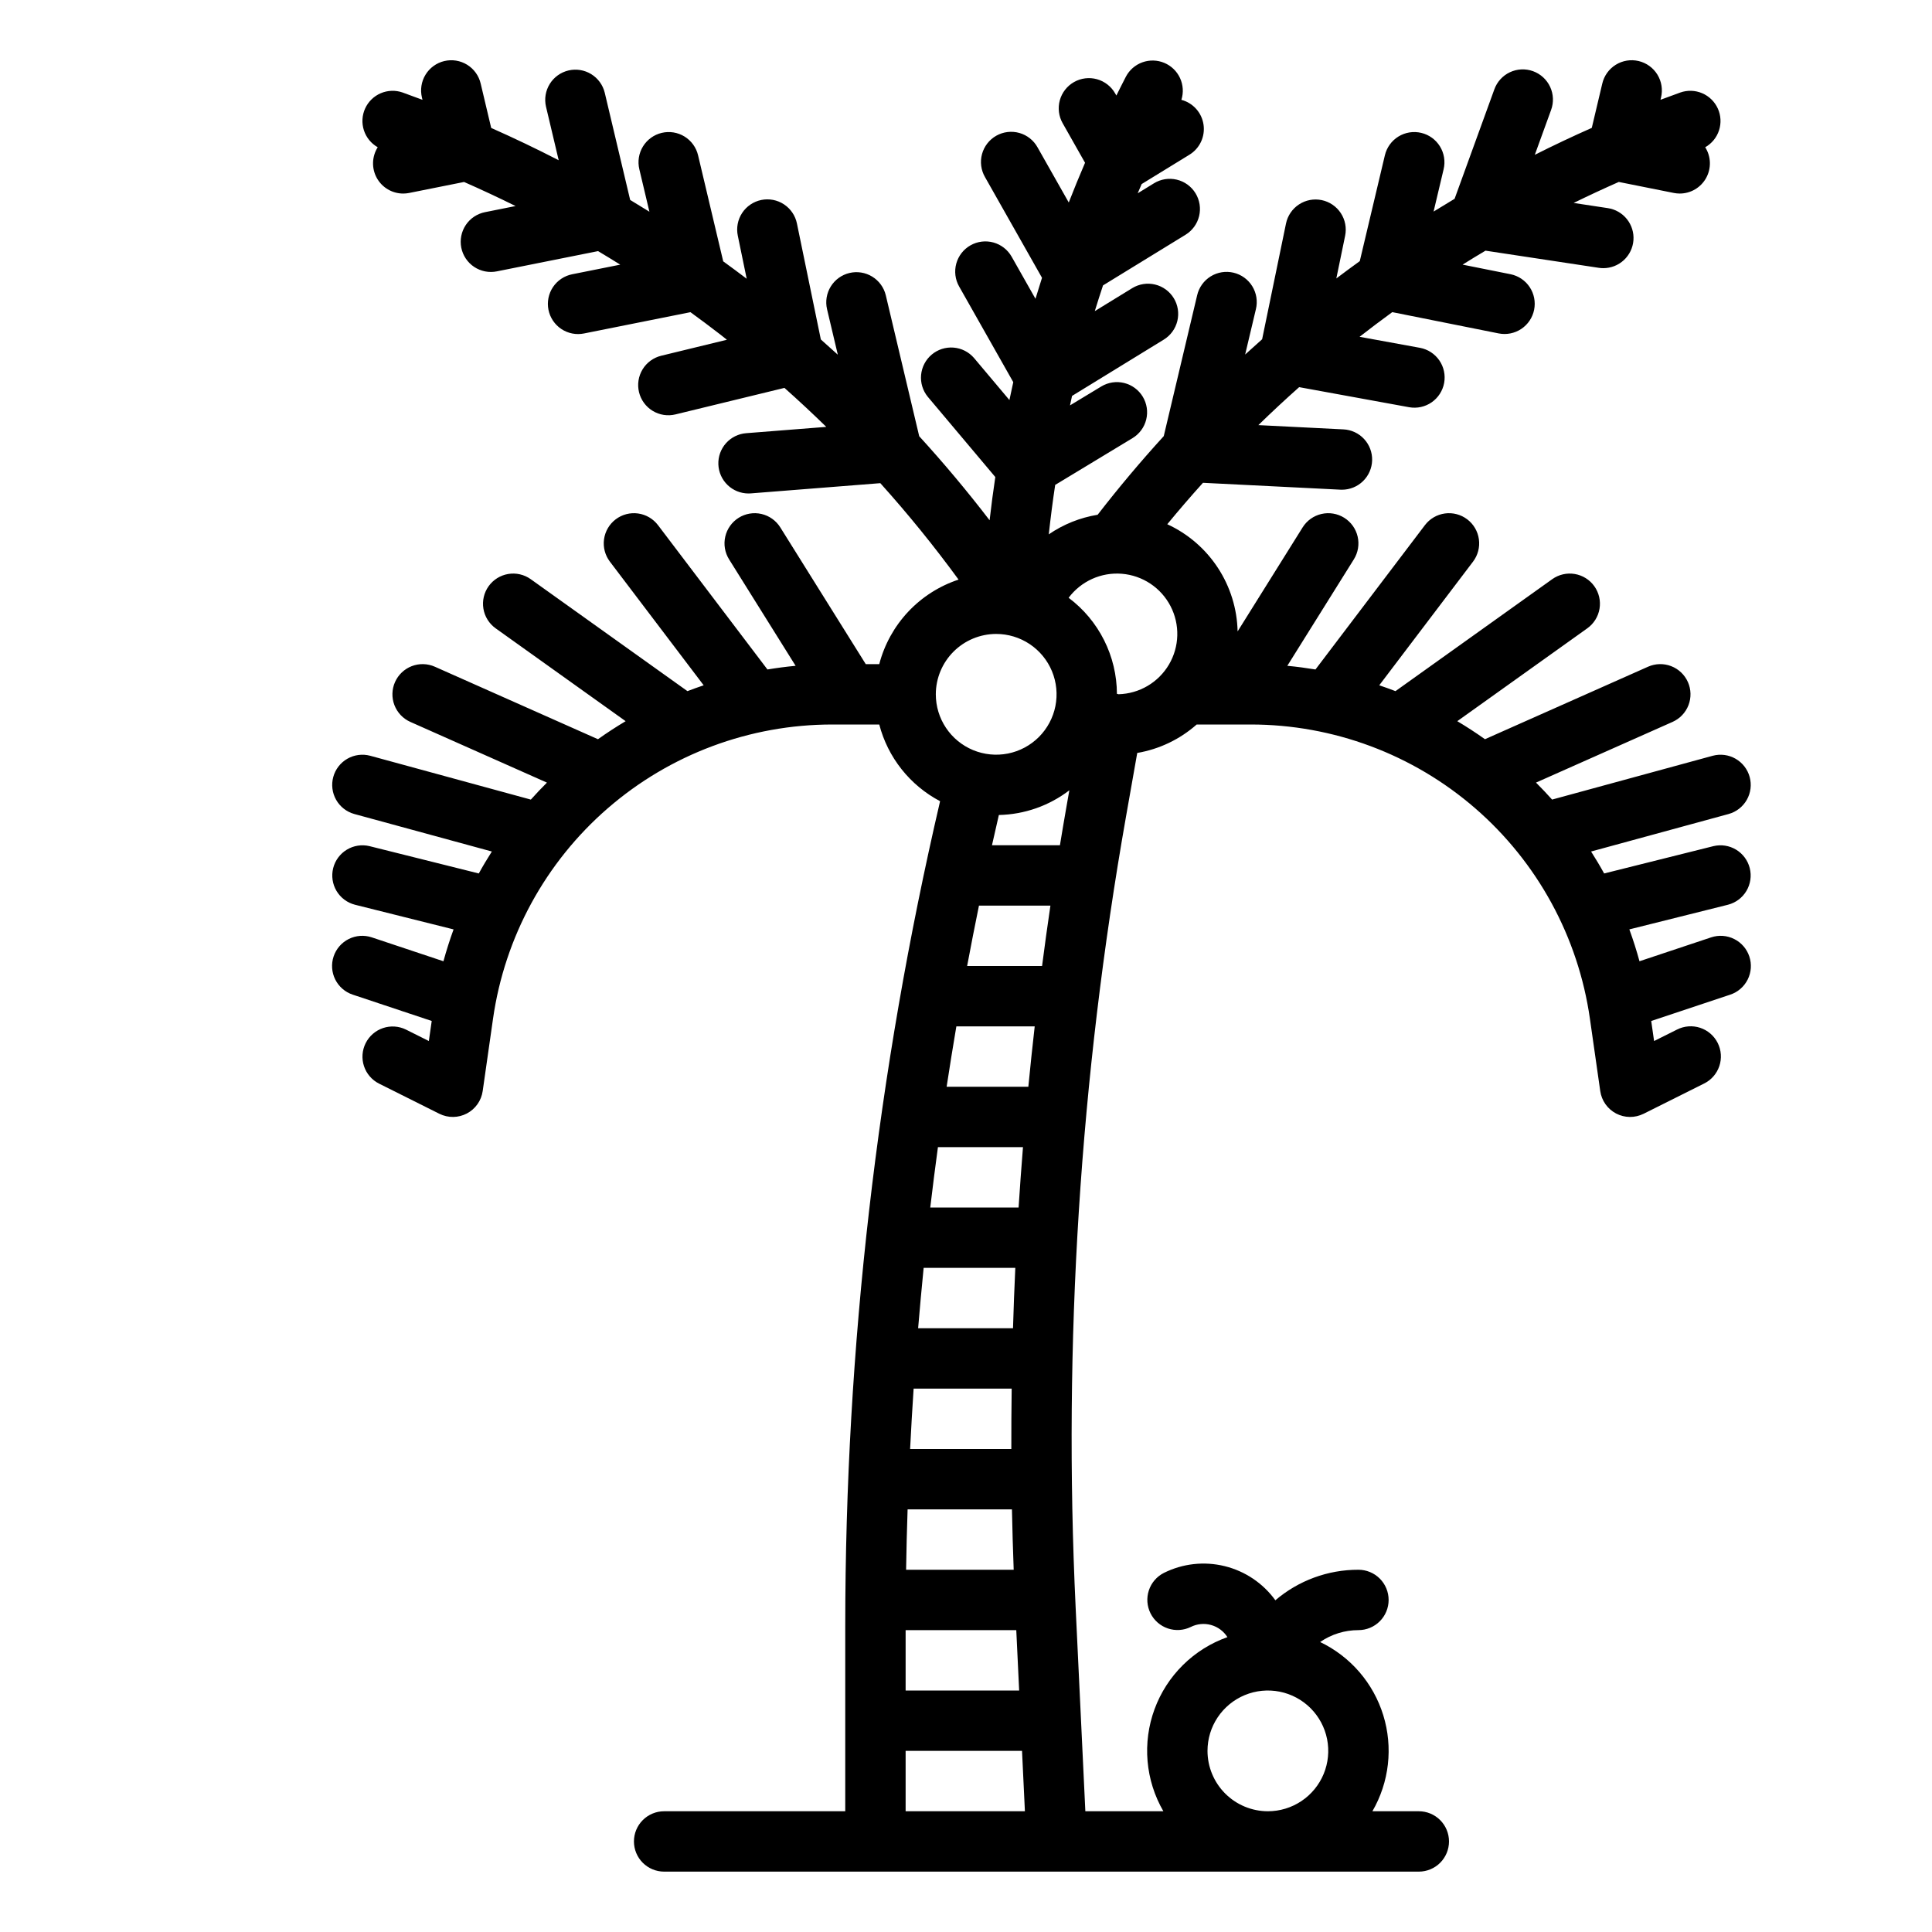 <?xml version="1.0" encoding="UTF-8" standalone="no"?> <svg width="512" height="512" viewBox="0 0 512 512" fill="none" xmlns="http://www.w3.org/2000/svg">
<path d="M463.589 253.471C462.918 251.458 461.475 249.794 459.578 248.846C457.68 247.897 455.483 247.74 453.47 248.411L434.481 254.741C433.703 251.884 432.808 249.07 431.796 246.298L457.94 239.762C459.985 239.235 461.739 237.921 462.819 236.107C463.899 234.292 464.218 232.124 463.706 230.075C463.194 228.026 461.892 226.263 460.085 225.17C458.278 224.077 456.112 223.743 454.06 224.24L425.114 231.477C424.029 229.498 422.862 227.567 421.654 225.66L458.105 215.719C460.143 215.153 461.874 213.803 462.919 211.964C463.964 210.125 464.238 207.947 463.681 205.906C463.125 203.866 461.783 202.128 459.949 201.075C458.115 200.021 455.938 199.736 453.895 200.283L411.319 211.895C409.95 210.353 408.519 208.863 407.056 207.395L443.249 191.31C445.188 190.448 446.705 188.851 447.467 186.871C448.228 184.89 448.172 182.688 447.31 180.749C446.448 178.81 444.851 177.293 442.871 176.531C440.89 175.77 438.688 175.826 436.749 176.688L393.529 195.898C391.148 194.198 388.697 192.611 386.195 191.118L420.65 166.511C421.505 165.901 422.231 165.127 422.787 164.236C423.344 163.345 423.719 162.353 423.891 161.316C424.064 160.28 424.031 159.22 423.794 158.196C423.557 157.173 423.121 156.206 422.51 155.351C421.899 154.496 421.126 153.77 420.235 153.214C419.344 152.658 418.352 152.283 417.315 152.11C416.279 151.937 415.219 151.97 414.195 152.207C413.172 152.444 412.205 152.881 411.35 153.491L369.816 183.158C368.396 182.611 366.963 182.095 365.516 181.61L390.371 148.835C391.653 147.144 392.211 145.014 391.922 142.912C391.633 140.809 390.521 138.908 388.83 137.626C387.139 136.344 385.009 135.786 382.906 136.075C380.804 136.364 378.903 137.476 377.621 139.167L348.615 177.417C346.142 177.017 343.656 176.677 341.151 176.448L358.78 148.241C359.905 146.442 360.268 144.27 359.791 142.202C359.314 140.135 358.035 138.342 356.236 137.217C354.437 136.093 352.265 135.729 350.197 136.206C348.13 136.683 346.337 137.962 345.212 139.761L327.979 167.333C327.848 161.327 326.031 155.479 322.735 150.456C319.44 145.433 314.798 141.438 309.34 138.927C312.415 135.189 315.569 131.53 318.8 127.948L355.232 129.77C355.369 129.776 355.503 129.779 355.639 129.779C357.726 129.777 359.729 128.96 361.221 127.502C362.714 126.044 363.578 124.061 363.629 121.975C363.68 119.889 362.914 117.866 361.495 116.337C360.076 114.808 358.115 113.893 356.031 113.789L333.478 112.661C337.007 109.221 340.61 105.867 344.289 102.598L373.44 107.918C375.523 108.29 377.669 107.821 379.408 106.614C381.146 105.407 382.335 103.56 382.715 101.479C383.095 99.397 382.634 97.249 381.434 95.506C380.234 93.763 378.392 92.566 376.312 92.178L360.3 89.255C363.154 87.029 366.043 84.851 368.968 82.72L397.193 88.365C399.268 88.768 401.418 88.333 403.174 87.156C404.93 85.978 406.148 84.154 406.562 82.081C406.977 80.008 406.554 77.855 405.387 76.093C404.219 74.331 402.402 73.103 400.331 72.676L387.6 70.129C389.608 68.872 391.632 67.638 393.672 66.429L423.696 70.976C424.096 71.036 424.499 71.066 424.903 71.066C426.921 71.066 428.865 70.302 430.344 68.929C431.823 67.556 432.729 65.674 432.879 63.662C433.029 61.649 432.413 59.654 431.154 58.077C429.896 56.499 428.087 55.455 426.091 55.155L417.031 53.783C420.977 51.85 424.965 49.995 428.994 48.218L443.578 51.135C444.098 51.239 444.626 51.291 445.156 51.292C446.586 51.29 447.989 50.905 449.22 50.176C450.45 49.447 451.463 48.402 452.151 47.149C452.84 45.895 453.18 44.48 453.136 43.051C453.092 41.622 452.665 40.23 451.9 39.022C453.638 38.036 454.944 36.436 455.562 34.535C456.179 32.635 456.063 30.572 455.236 28.753C454.41 26.934 452.932 25.49 451.094 24.706C449.257 23.921 447.192 23.853 445.306 24.514C443.545 25.143 441.791 25.787 440.045 26.446L440.187 25.846C440.435 24.822 440.479 23.759 440.315 22.718C440.151 21.676 439.783 20.678 439.232 19.779C438.682 18.881 437.959 18.1 437.105 17.482C436.251 16.863 435.284 16.42 434.258 16.177C433.233 15.934 432.169 15.896 431.129 16.064C430.089 16.234 429.092 16.607 428.196 17.162C427.301 17.718 426.524 18.444 425.91 19.301C425.296 20.158 424.857 21.128 424.619 22.154L421.84 33.89C416.739 36.148 411.706 38.528 406.74 41.029L411.051 29.152C411.416 28.163 411.581 27.112 411.538 26.059C411.495 25.006 411.245 23.972 410.801 23.017C410.357 22.061 409.729 21.202 408.952 20.49C408.176 19.777 407.266 19.226 406.275 18.866C405.285 18.506 404.233 18.346 403.18 18.394C402.127 18.442 401.095 18.697 400.141 19.146C399.187 19.594 398.332 20.226 397.623 21.006C396.914 21.787 396.367 22.699 396.012 23.691L385.484 52.683C383.617 53.795 381.761 54.924 379.914 56.07L382.577 44.841C383.067 42.777 382.716 40.602 381.602 38.796C380.489 36.99 378.703 35.7 376.639 35.211C374.574 34.721 372.4 35.072 370.593 36.185C368.787 37.299 367.498 39.085 367.008 41.149L360.356 69.201C358.269 70.71 356.197 72.241 354.14 73.792L356.474 62.479C356.902 60.401 356.487 58.237 355.32 56.465C354.153 54.693 352.33 53.456 350.251 53.028C348.173 52.6 346.009 53.015 344.237 54.182C342.464 55.349 341.228 57.173 340.8 59.251L334.477 89.907C332.965 91.24 331.465 92.59 329.977 93.955L332.827 81.934C333.075 80.91 333.119 79.847 332.955 78.805C332.791 77.764 332.423 76.766 331.872 75.867C331.322 74.969 330.599 74.188 329.745 73.57C328.891 72.951 327.924 72.508 326.898 72.265C325.873 72.022 324.809 71.984 323.769 72.153C322.729 72.322 321.732 72.695 320.836 73.25C319.941 73.805 319.163 74.532 318.55 75.389C317.936 76.246 317.497 77.216 317.259 78.242L308.406 115.577C302.309 122.265 296.468 129.212 290.885 136.416C286.239 137.173 281.817 138.945 277.935 141.606C278.42 137.222 278.974 132.853 279.635 128.506L300.135 116.106C301.034 115.562 301.817 114.847 302.439 114C303.062 113.154 303.511 112.193 303.762 111.173C304.013 110.153 304.061 109.093 303.903 108.055C303.744 107.016 303.383 106.019 302.839 105.12C302.295 104.221 301.58 103.438 300.733 102.816C299.887 102.194 298.926 101.744 297.906 101.493C296.886 101.242 295.826 101.194 294.788 101.353C293.749 101.511 292.752 101.872 291.853 102.416L283.562 107.432C283.746 106.596 283.912 105.755 284.103 104.921L308.416 90.001C310.224 88.891 311.518 87.109 312.012 85.045C312.506 82.982 312.16 80.807 311.05 78.998C309.94 77.19 308.158 75.896 306.094 75.402C304.031 74.908 301.855 75.254 300.047 76.364L290.13 82.45C290.83 80.17 291.561 77.899 292.311 75.634L314.185 62.21C315.993 61.1 317.287 59.317 317.781 57.254C318.275 55.19 317.929 53.015 316.819 51.207C315.709 49.398 313.926 48.105 311.862 47.611C309.799 47.117 307.623 47.463 305.815 48.573L301.5 51.226C301.847 50.408 302.2 49.592 302.553 48.776L315.214 41.001C316.549 40.184 317.615 38.992 318.279 37.574C318.943 36.156 319.175 34.575 318.948 33.026C318.721 31.477 318.044 30.028 317.001 28.861C315.958 27.693 314.595 26.858 313.081 26.458C313.685 24.553 313.555 22.492 312.715 20.678C311.876 18.865 310.388 17.432 308.545 16.66C306.702 15.889 304.636 15.835 302.755 16.509C300.875 17.183 299.314 18.537 298.381 20.304C297.515 21.968 296.687 23.645 295.85 25.32L295.535 24.763C295.018 23.849 294.325 23.045 293.497 22.399C292.669 21.752 291.722 21.275 290.709 20.994C289.697 20.713 288.639 20.635 287.596 20.763C286.554 20.891 285.546 21.224 284.632 21.741C283.718 22.259 282.914 22.951 282.268 23.779C281.621 24.607 281.144 25.554 280.863 26.567C280.582 27.579 280.504 28.637 280.632 29.68C280.76 30.723 281.093 31.73 281.61 32.644L287.549 43.136C286.047 46.624 284.608 50.133 283.233 53.662L274.967 39.062C274.456 38.136 273.766 37.321 272.938 36.664C272.109 36.006 271.159 35.519 270.141 35.232C269.123 34.944 268.059 34.861 267.009 34.987C265.959 35.113 264.944 35.446 264.024 35.967C263.103 36.488 262.295 37.186 261.646 38.022C260.998 38.857 260.521 39.812 260.244 40.833C259.966 41.853 259.894 42.919 260.032 43.968C260.169 45.016 260.513 46.027 261.043 46.942L276.143 73.619C275.55 75.469 274.974 77.323 274.413 79.181L268.1 68.033C267.055 66.187 265.319 64.831 263.274 64.264C261.23 63.697 259.044 63.966 257.197 65.011C255.35 66.056 253.995 67.792 253.428 69.837C252.861 71.882 253.13 74.068 254.175 75.914L268.527 101.273C268.167 102.848 267.843 104.433 267.505 106.014L258.12 94.862C256.745 93.27 254.798 92.284 252.701 92.117C250.604 91.95 248.525 92.616 246.916 93.97C245.306 95.325 244.295 97.259 244.1 99.353C243.906 101.448 244.545 103.535 245.878 105.162L263.766 126.418C263.192 130.218 262.7 134.044 262.254 137.877C256.351 130.179 250.133 122.754 243.6 115.601L234.742 78.242C234.244 76.187 232.952 74.413 231.149 73.307C229.346 72.202 227.179 71.855 225.121 72.343C223.064 72.831 221.283 74.114 220.168 75.911C219.054 77.709 218.696 79.874 219.174 81.934L222.03 94.001C220.543 92.641 219.043 91.294 217.53 89.961L211.2 59.251C210.992 58.218 210.582 57.237 209.993 56.363C209.405 55.489 208.649 54.74 207.77 54.159C206.892 53.578 205.907 53.176 204.872 52.976C203.837 52.777 202.774 52.784 201.742 52.996C200.71 53.209 199.73 53.624 198.859 54.217C197.988 54.809 197.242 55.568 196.665 56.449C196.088 57.331 195.69 58.318 195.496 59.353C195.301 60.389 195.313 61.452 195.53 62.483L197.879 73.869C195.822 72.309 193.75 70.773 191.661 69.261L184.996 41.149C184.754 40.127 184.312 39.162 183.697 38.311C183.082 37.459 182.305 36.737 181.411 36.185C180.516 35.634 179.522 35.264 178.485 35.097C177.448 34.93 176.388 34.968 175.366 35.211C174.343 35.453 173.379 35.895 172.527 36.51C171.675 37.125 170.953 37.902 170.402 38.796C169.85 39.69 169.48 40.684 169.313 41.722C169.146 42.759 169.185 43.819 169.427 44.841L172.1 56.108C170.407 55.053 168.707 54.013 167 52.985L160.264 24.576C159.766 22.521 158.474 20.747 156.671 19.641C154.868 18.536 152.701 18.189 150.643 18.677C148.586 19.165 146.805 20.448 145.69 22.245C144.576 24.043 144.218 26.208 144.696 28.268L148.062 42.468C142.187 39.442 136.224 36.588 130.172 33.905L127.387 22.157C127.149 21.131 126.71 20.161 126.097 19.304C125.483 18.447 124.706 17.721 123.81 17.165C122.914 16.61 121.917 16.237 120.877 16.067C119.837 15.899 118.773 15.937 117.748 16.18C116.722 16.423 115.755 16.866 114.901 17.485C114.048 18.103 113.325 18.884 112.774 19.782C112.223 20.681 111.855 21.679 111.691 22.721C111.527 23.762 111.571 24.825 111.819 25.849L111.962 26.454C110.213 25.796 108.462 25.145 106.7 24.516C104.814 23.853 102.749 23.92 100.91 24.704C99.071 25.487 97.592 26.931 96.764 28.75C95.937 30.57 95.82 32.633 96.437 34.534C97.055 36.435 98.361 38.036 100.1 39.022C99.334 40.231 98.907 41.623 98.863 43.053C98.819 44.483 99.159 45.899 99.848 47.152C100.538 48.406 101.551 49.452 102.783 50.18C104.014 50.909 105.418 51.294 106.849 51.294C107.379 51.294 107.907 51.241 108.427 51.137L122.983 48.225C127.583 50.251 132.134 52.377 136.635 54.604L128.542 56.223C127.51 56.427 126.527 56.832 125.652 57.416C124.776 58 124.024 58.751 123.439 59.626C122.854 60.501 122.448 61.482 122.243 62.515C122.038 63.547 122.039 64.61 122.245 65.641C122.452 66.674 122.86 67.655 123.446 68.529C124.032 69.403 124.785 70.152 125.662 70.735C126.539 71.317 127.521 71.721 128.554 71.923C129.587 72.125 130.65 72.121 131.681 71.912L158.495 66.548C160.465 67.725 162.423 68.921 164.368 70.136L151.668 72.676C150.633 72.877 149.648 73.281 148.769 73.864C147.891 74.447 147.136 75.198 146.549 76.073C145.961 76.949 145.553 77.932 145.347 78.966C145.141 80 145.141 81.065 145.348 82.099C145.555 83.132 145.964 84.115 146.552 84.991C147.14 85.866 147.895 86.616 148.774 87.199C149.653 87.781 150.638 88.184 151.674 88.384C152.709 88.584 153.773 88.578 154.806 88.365L182.976 82.731C185.622 84.656 188.25 86.609 190.841 88.616C191.441 89.084 192.041 89.566 192.641 90.038L175.23 94.274C173.168 94.776 171.39 96.076 170.287 97.888C169.184 99.701 168.846 101.877 169.348 103.939C169.849 106 171.149 107.778 172.962 108.882C174.774 109.985 176.95 110.323 179.012 109.821L207.888 102.796C211.664 106.157 215.359 109.601 218.973 113.127L197.735 114.801C195.676 114.964 193.759 115.918 192.387 117.462C191.014 119.007 190.293 121.022 190.373 123.086C190.453 125.151 191.329 127.104 192.817 128.538C194.304 129.971 196.289 130.773 198.355 130.776C198.566 130.776 198.78 130.769 198.994 130.752L233.294 128.044C240.635 136.206 247.555 144.736 254.03 153.601C248.935 155.283 244.342 158.214 240.671 162.126C237 166.039 234.367 170.809 233.013 176.001H229.434L206.784 139.761C205.66 137.962 203.866 136.683 201.799 136.206C199.732 135.729 197.559 136.093 195.76 137.217C193.961 138.342 192.682 140.135 192.205 142.202C191.728 144.27 192.092 146.442 193.216 148.241L210.845 176.448C208.345 176.677 205.854 177.013 203.381 177.417L174.375 139.167C173.093 137.476 171.192 136.364 169.09 136.075C166.988 135.786 164.857 136.344 163.166 137.626C161.475 138.908 160.363 140.809 160.074 142.912C159.785 145.014 160.343 147.144 161.625 148.835L186.48 181.61C185.037 182.096 183.604 182.612 182.18 183.158L140.65 153.491C138.924 152.258 136.778 151.761 134.685 152.11C132.592 152.459 130.723 153.625 129.49 155.351C128.257 157.078 127.76 159.224 128.109 161.316C128.458 163.409 129.624 165.278 131.35 166.511L165.8 191.12C163.3 192.613 160.848 194.199 158.467 195.9L115.246 176.69C113.307 175.828 111.105 175.772 109.125 176.533C107.144 177.295 105.547 178.812 104.685 180.751C103.823 182.69 103.767 184.892 104.528 186.873C105.29 188.853 106.807 190.45 108.746 191.312L144.945 207.401C143.483 208.867 142.05 210.358 140.681 211.901L98.105 200.283C96.062 199.736 93.885 200.021 92.051 201.075C90.217 202.128 88.875 203.866 88.319 205.906C87.762 207.947 88.036 210.125 89.081 211.964C90.126 213.803 91.857 215.153 93.895 215.719L130.346 225.66C129.138 227.567 127.971 229.498 126.886 231.477L97.94 224.24C95.888 223.743 93.722 224.077 91.915 225.17C90.108 226.263 88.807 228.026 88.294 230.075C87.782 232.124 88.101 234.292 89.181 236.107C90.261 237.921 92.015 239.235 94.06 239.762L120.2 246.301C119.192 249.073 118.297 251.887 117.515 254.744L98.53 248.411C96.517 247.74 94.32 247.896 92.422 248.845C90.524 249.794 89.081 251.458 88.41 253.471C87.739 255.484 87.895 257.681 88.844 259.579C89.793 261.477 91.457 262.92 93.47 263.591L114.409 270.57L113.65 275.882L107.578 272.846C105.683 271.917 103.497 271.774 101.497 272.449C99.497 273.125 97.845 274.563 96.901 276.451C95.957 278.339 95.797 280.524 96.457 282.529C97.116 284.534 98.541 286.197 100.422 287.156L116.422 295.156C116.43 295.156 116.437 295.156 116.444 295.164C117.577 295.728 118.828 296.015 120.094 296.002C121.36 295.988 122.604 295.673 123.725 295.084C124.845 294.496 125.81 293.649 126.539 292.614C127.268 291.58 127.741 290.386 127.919 289.133L130.658 269.965C133.75 248.327 144.542 228.53 161.055 214.208C177.568 199.887 198.692 192.002 220.55 192.001H233.013C234.14 196.323 236.155 200.363 238.931 203.862C241.706 207.362 245.181 210.244 249.133 212.325C232.448 283.975 224.016 357.298 224 430.865V480.001H176C173.878 480.001 171.844 480.844 170.343 482.344C168.843 483.845 168 485.879 168 488.001C168 490.123 168.843 492.158 170.343 493.658C171.844 495.158 173.878 496.001 176 496.001H376C378.122 496.001 380.157 495.158 381.657 493.658C383.157 492.158 384 490.123 384 488.001C384 485.879 383.157 483.845 381.657 482.344C380.157 480.844 378.122 480.001 376 480.001H363.7C365.91 476.187 367.306 471.956 367.802 467.576C368.298 463.196 367.882 458.76 366.581 454.548C365.28 450.336 363.122 446.439 360.243 443.101C357.363 439.763 353.824 437.057 349.848 435.153C352.833 433.095 356.374 431.996 360 432.001C362.122 432.001 364.157 431.158 365.657 429.658C367.157 428.158 368 426.123 368 424.001C368 421.879 367.157 419.845 365.657 418.344C364.157 416.844 362.122 416.001 360 416.001C351.931 415.977 344.121 418.846 337.986 424.088C334.716 419.572 329.949 416.365 324.534 415.039C319.119 413.712 313.409 414.353 308.422 416.846C306.541 417.805 305.116 419.468 304.456 421.474C303.797 423.479 303.957 425.663 304.901 427.551C305.845 429.439 307.497 430.878 309.497 431.553C311.497 432.228 313.683 432.086 315.578 431.156C317.242 430.325 319.156 430.141 320.948 430.64C322.74 431.139 324.283 432.285 325.278 433.856C320.855 435.425 316.832 437.949 313.494 441.249C310.156 444.548 307.586 448.542 305.966 452.947C304.346 457.352 303.716 462.059 304.12 466.735C304.524 471.411 305.953 475.94 308.305 480.001H287.628L285.061 426.09C281.732 355.923 286.205 285.604 298.4 216.424L301.38 199.539C307.23 198.541 312.685 195.93 317.132 192.001H331.45C353.309 192 374.434 199.885 390.947 214.206C407.46 228.528 418.252 248.326 421.342 269.965L424.081 289.133C424.258 290.388 424.732 291.582 425.461 292.617C426.191 293.653 427.157 294.5 428.279 295.088C429.4 295.677 430.646 295.99 431.913 296.003C433.18 296.015 434.431 295.726 435.564 295.159H435.578L451.578 287.159C452.526 286.694 453.373 286.046 454.069 285.253C454.765 284.459 455.298 283.536 455.636 282.535C455.973 281.535 456.11 280.478 456.037 279.424C455.964 278.371 455.683 277.343 455.211 276.398C454.739 275.454 454.084 274.612 453.285 273.922C452.486 273.232 451.559 272.707 450.556 272.377C449.553 272.047 448.494 271.919 447.442 272C446.389 272.081 445.363 272.37 444.422 272.849L438.35 275.885L437.591 270.573L458.53 263.594C459.527 263.262 460.449 262.736 461.243 262.048C462.037 261.359 462.687 260.521 463.157 259.581C463.627 258.641 463.907 257.617 463.981 256.569C464.055 255.521 463.922 254.468 463.589 253.471ZM240 432.001H269.324L270.086 448.001H240V432.001ZM283.388 209.436L282.646 213.643C282.037 217.091 281.463 220.543 280.892 224.001H262.884C263.484 221.326 264.092 218.653 264.709 215.983C271.473 215.842 278.016 213.548 283.388 209.436ZM259.435 240.001H278.372C277.584 245.327 276.846 250.661 276.158 256.001H256.3C257.3 250.659 258.345 245.326 259.435 240.001ZM274.209 272.001C273.602 277.329 273.039 282.663 272.522 288.001H250.867C251.682 282.66 252.541 277.327 253.445 272.001H274.209ZM248.563 304.001H271.1C270.672 309.335 270.284 314.668 269.937 320.001H246.529C247.158 314.663 247.836 309.329 248.563 304.001ZM241.188 384.001C241.455 378.668 241.765 373.335 242.118 368.001H268.105C268.033 373.335 268.002 378.668 268.013 384.001H241.188ZM269.067 336.001C268.817 341.335 268.614 346.668 268.457 352.001H243.313C243.76 346.665 244.248 341.331 244.776 336.001H269.067ZM240.524 400.001H268.178C268.283 405.335 268.437 410.668 268.638 416.001H240.125C240.209 410.668 240.342 405.335 240.524 400.001ZM264 168.001C267.165 168.001 270.258 168.94 272.889 170.698C275.52 172.456 277.571 174.955 278.782 177.878C279.993 180.802 280.31 184.019 279.693 187.123C279.075 190.226 277.551 193.077 275.314 195.315C273.076 197.553 270.225 199.076 267.122 199.694C264.018 200.311 260.801 199.994 257.877 198.783C254.954 197.572 252.455 195.522 250.697 192.89C248.938 190.259 248 187.166 248 184.001C248.005 179.759 249.692 175.693 252.692 172.693C255.691 169.694 259.758 168.006 264 168.001V168.001ZM320 464.001C320 460.837 320.938 457.743 322.697 455.112C324.455 452.481 326.954 450.43 329.877 449.219C332.801 448.008 336.018 447.691 339.122 448.309C342.225 448.926 345.076 450.45 347.314 452.687C349.551 454.925 351.075 457.776 351.693 460.88C352.31 463.983 351.993 467.2 350.782 470.124C349.571 473.048 347.52 475.547 344.889 477.305C342.258 479.063 339.165 480.001 336 480.001C331.758 479.996 327.691 478.309 324.692 475.309C321.692 472.31 320.005 468.243 320 464.001ZM240 480.001V464.001H270.848L271.61 480.001H240ZM296.443 183.979C296.303 183.946 296.165 183.907 296.021 183.879H295.997C295.978 178.934 294.812 174.061 292.591 169.644C290.37 165.226 287.154 161.383 283.197 158.418C284.819 156.249 286.965 154.527 289.434 153.414C291.904 152.301 294.615 151.833 297.315 152.055C300.014 152.276 302.613 153.18 304.868 154.681C307.122 156.182 308.959 158.231 310.205 160.636C311.451 163.041 312.066 165.723 311.992 168.431C311.918 171.138 311.157 173.783 309.781 176.116C308.406 178.449 306.46 180.394 304.127 181.77C301.793 183.145 299.149 183.905 296.441 183.979H296.443Z" fill="black"/>
</svg>
